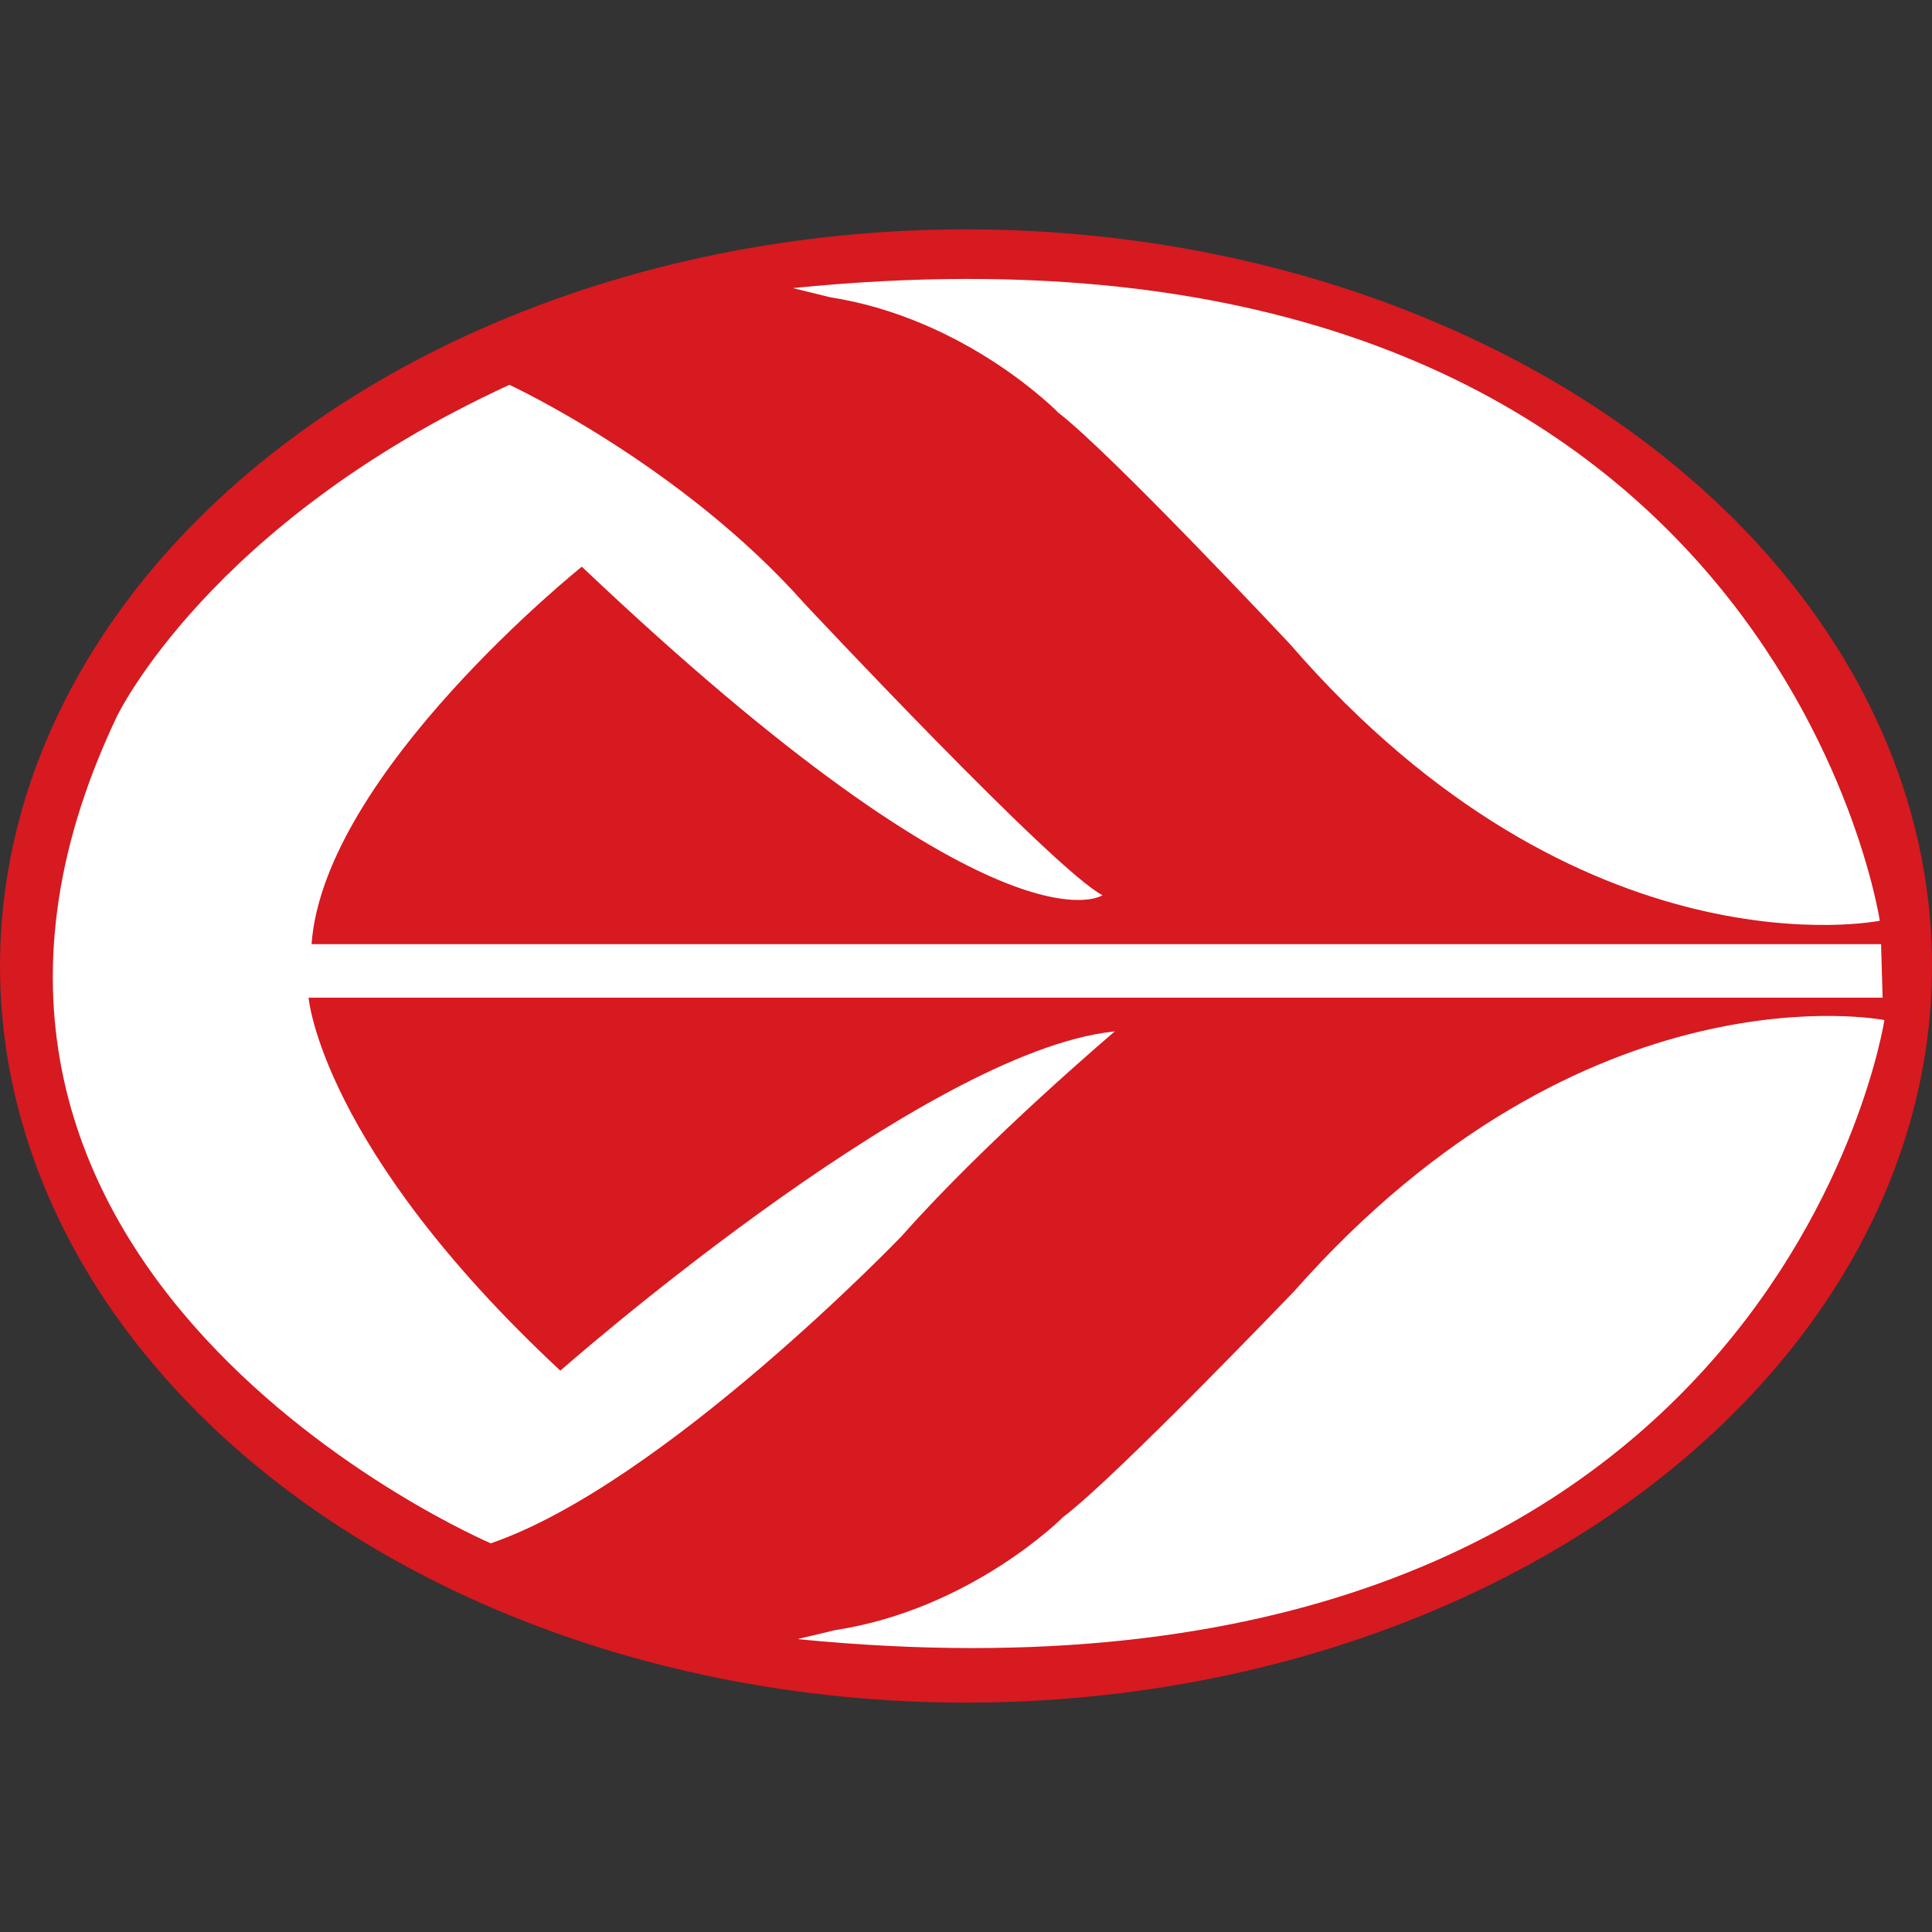 <?xml version="1.0" encoding="utf-8"?>
<!-- Generator: Adobe Illustrator 16.2.1, SVG Export Plug-In . SVG Version: 6.00 Build 0)  -->
<!DOCTYPE svg PUBLIC "-//W3C//DTD SVG 1.1//EN" "http://www.w3.org/Graphics/SVG/1.1/DTD/svg11.dtd">
<svg version="1.1" id="Layer_1" xmlns="http://www.w3.org/2000/svg" xmlns:xlink="http://www.w3.org/1999/xlink" x="0px" y="0px"
	 width="50px" height="50px" viewBox="0 0 50 50" enable-background="new 0 0 50 50" xml:space="preserve">
<rect x="0" y="0" width="50" height="50" fill="#333333" stroke="none"/>
<ellipse fill="#D71920" cx="25" cy="25" rx="25" ry="19.064"/>
<path fill="#FFFFFF" d="M13.183,9.959c0,0,4.435,2.055,7.633,5.657c0,0,6.477,6.92,7.717,7.552c0,0-2.598,1.819-13.475-8.502
	c0,0-6.674,5.34-6.995,9.769h40.619l0.04,1.385H7.986c0,0,0.318,3.876,6.515,9.652c0,0,9.075-7.992,14.073-8.744l0.279-0.037
	c0,0-3.317,2.809-5.519,5.301c0,0-6.155,6.408-10.632,7.949c0,0-16.514-7.042-9.677-21.399C3.025,18.541,5.406,13.537,13.183,9.959z
	"/>
<path fill="#FFFFFF" d="M20.52,7.456C45.819,4.9,48.649,23.829,48.649,23.829s-7.712,1.564-15.269-7.165
	c0,0-4.646-4.955-5.984-5.978c0,0-2.362-2.437-5.911-2.993L20.52,7.456z"/>
<path fill="#FFFFFF" d="M20.64,42.42c25.299,2.5,28.128-16.021,28.128-16.021s-7.71-1.53-15.266,7.008c0,0-4.649,4.85-5.986,5.852
	c0,0-2.361,2.386-5.91,2.93L20.64,42.42z"/>
</svg>
